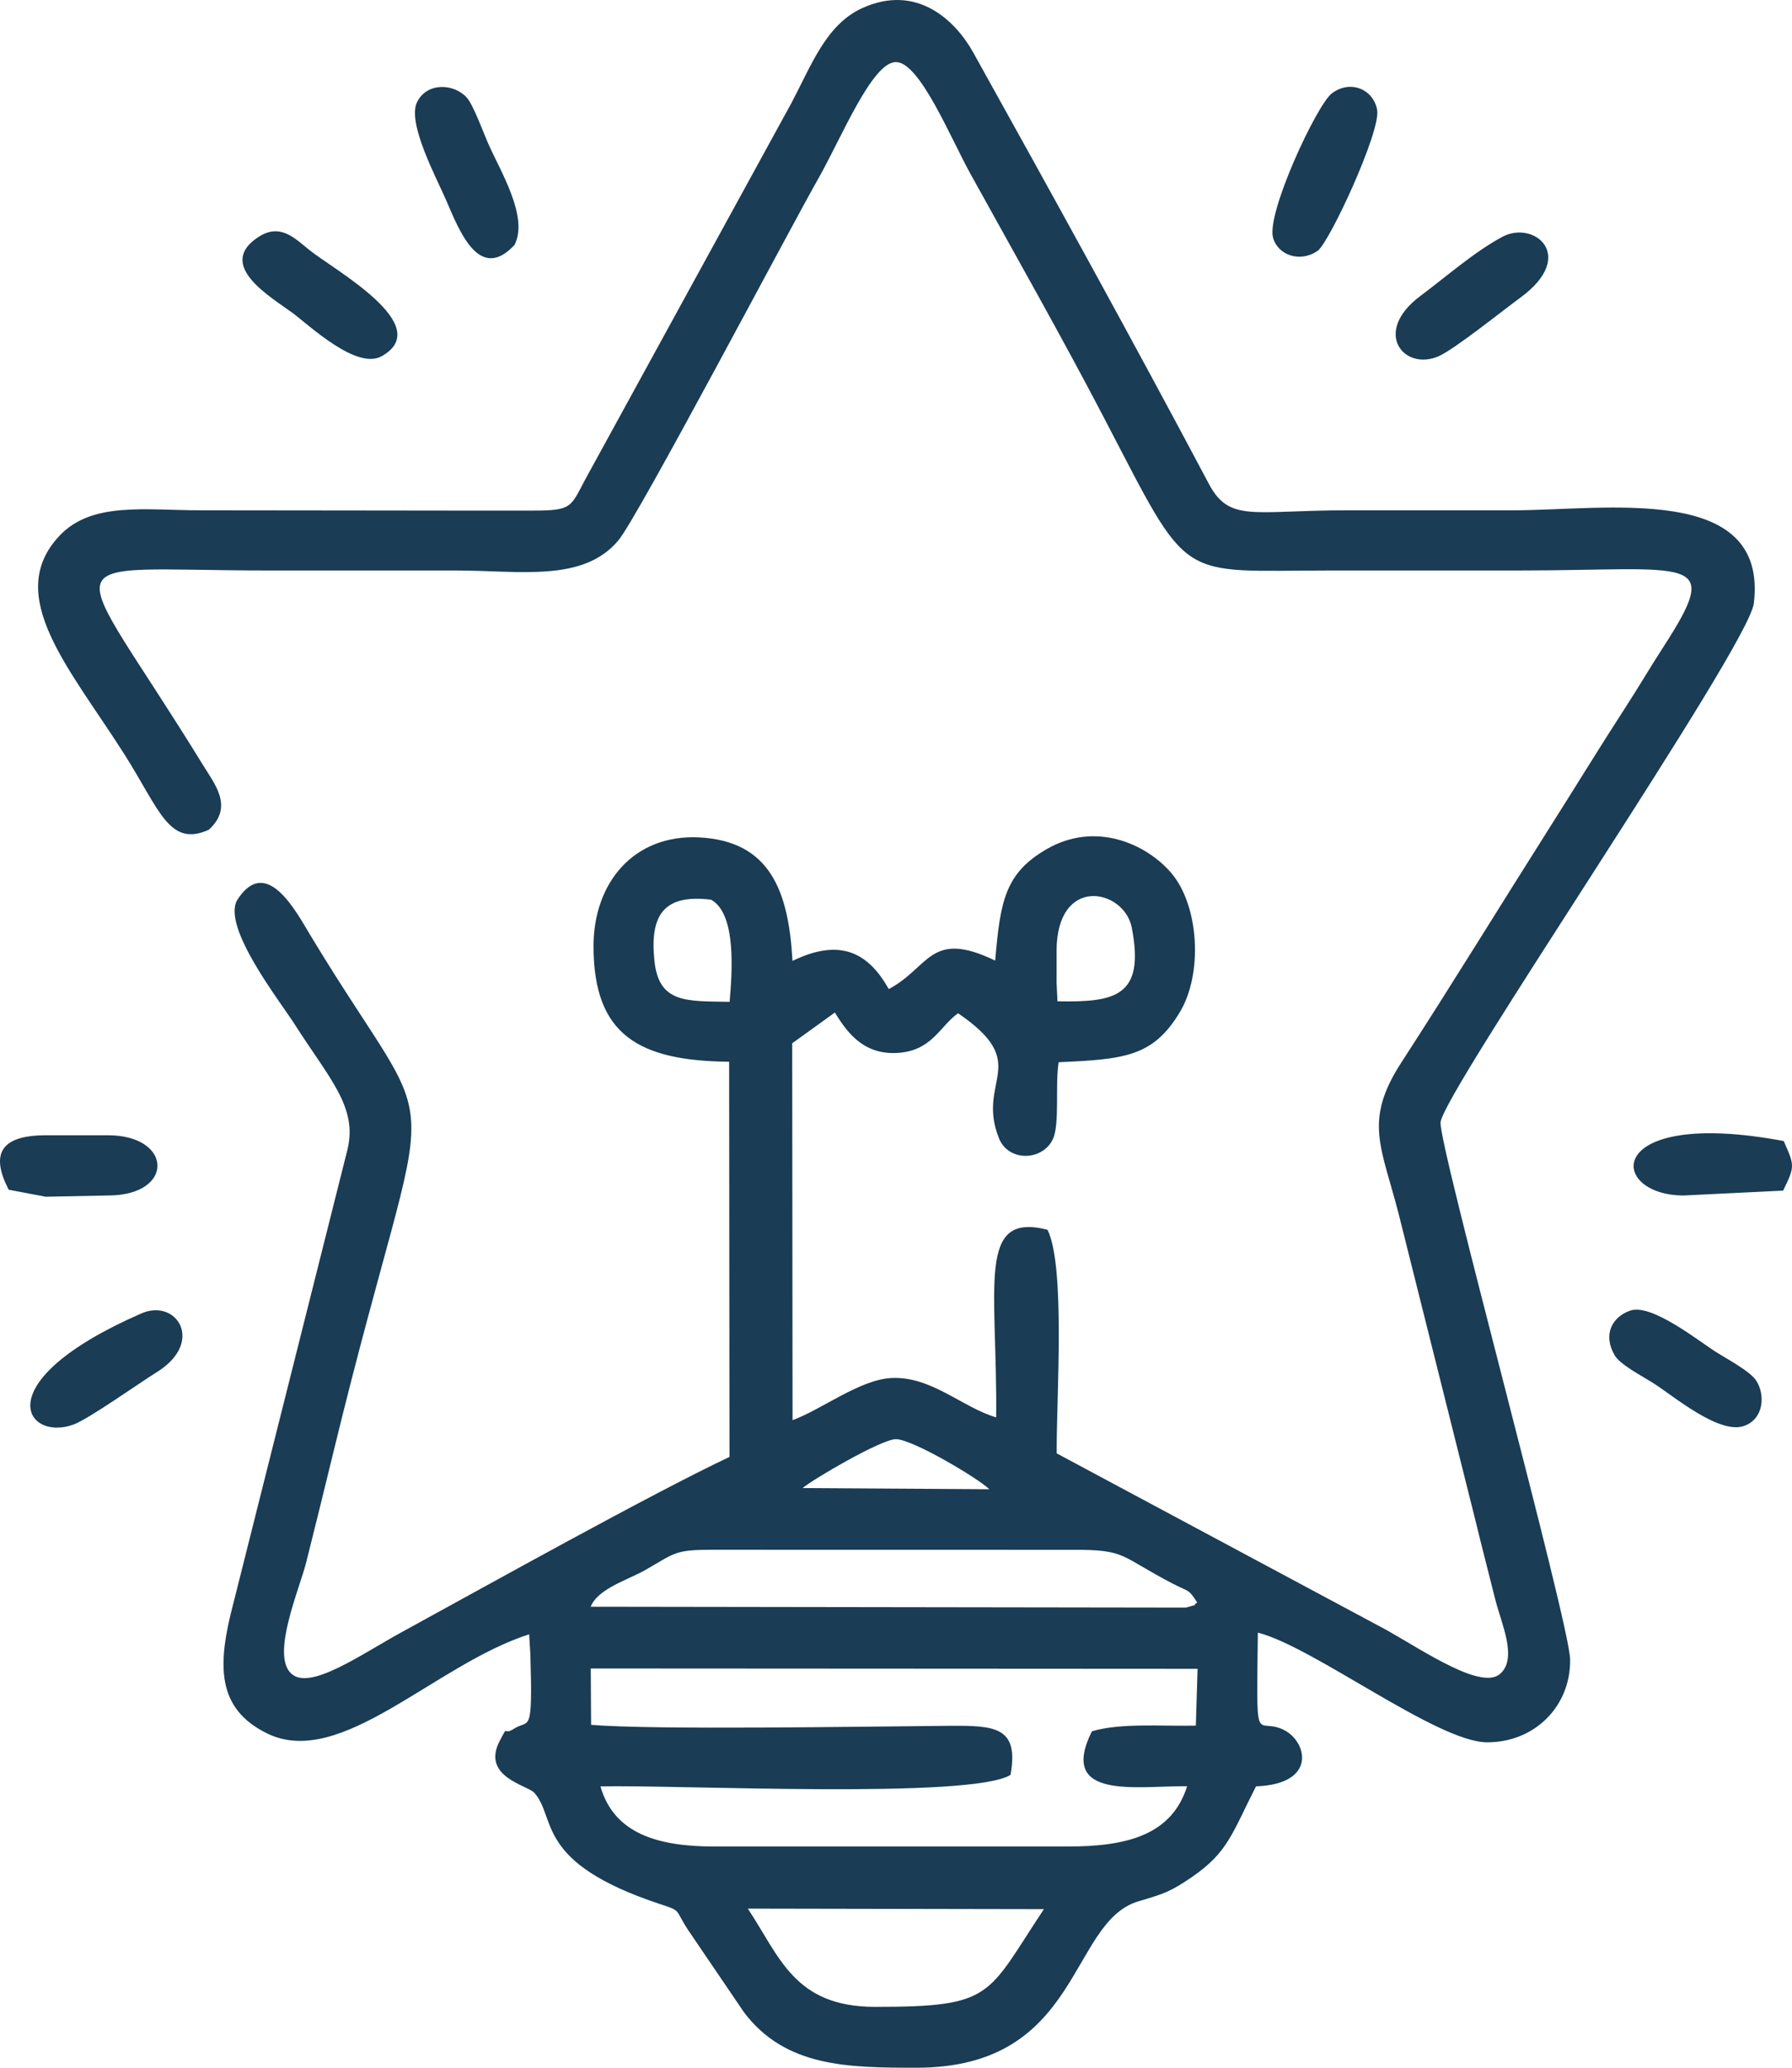 <svg width="52" height="60" viewBox="0 0 52 60" fill="none" xmlns="http://www.w3.org/2000/svg">
<path fill-rule="evenodd" clip-rule="evenodd" d="M25.395 58.234C23.046 58.234 22.628 56.78 21.7 55.383L30.292 55.399C28.621 57.913 28.851 58.234 25.395 58.234ZM48.857 34.69L51.742 34.549C52.095 33.835 52.07 33.816 51.76 33.11C46.486 32.123 46.645 34.69 48.857 34.69ZM0.253 34.523L1.325 34.726L3.135 34.69C5.077 34.69 5.018 32.943 3.135 32.943H1.331C-0.018 32.943 -0.269 33.515 0.253 34.523ZM47.304 38.031C46.778 38.213 46.503 38.731 46.856 39.33C47.016 39.602 47.623 39.91 48.005 40.154C48.573 40.518 49.886 41.631 50.61 41.377C51.173 41.179 51.234 40.492 50.964 40.065C50.792 39.794 50.112 39.431 49.818 39.246C49.295 38.919 47.928 37.814 47.304 38.031ZM4.106 38.111C-0.456 40.101 0.744 41.851 2.138 41.335C2.579 41.171 4.032 40.138 4.551 39.816C5.952 38.944 5.123 37.668 4.106 38.111ZM43.589 6.875C42.766 7.32 41.966 8.029 41.217 8.588C39.802 9.644 40.746 10.784 41.754 10.334C42.216 10.127 43.619 9.001 44.12 8.635C45.778 7.422 44.514 6.375 43.589 6.875ZM7.497 6.878C6.25 7.693 7.86 8.617 8.483 9.076C8.968 9.434 10.348 10.749 11.078 10.335C12.651 9.444 9.68 7.825 8.965 7.245C8.547 6.907 8.127 6.466 7.497 6.878ZM38.645 2.712C38.208 3.046 36.745 6.184 36.941 6.896C37.082 7.41 37.73 7.63 38.235 7.278C38.574 7.042 40.076 3.802 39.962 3.189C39.849 2.577 39.172 2.308 38.645 2.712ZM14.929 7.109C15.351 6.294 14.509 4.949 14.164 4.16C14.018 3.828 13.736 3.043 13.541 2.828C13.18 2.427 12.393 2.374 12.102 2.964C11.804 3.569 12.68 5.19 12.95 5.818C13.332 6.709 13.912 8.202 14.929 7.109ZM17.424 51.836C19.681 51.787 28.169 52.214 29.323 51.503C29.574 50.097 28.873 50.068 27.502 50.079C25.057 50.099 18.95 50.203 17.152 50.05L17.143 48.415L34.751 48.425L34.701 50.073C33.706 50.095 32.536 49.988 31.684 50.238C30.685 52.253 33.001 51.815 34.448 51.832C34.004 53.239 32.722 53.585 30.96 53.581L20.731 53.581C19.098 53.581 17.817 53.213 17.424 51.836ZM17.139 46.623C17.359 46.091 18.202 45.856 18.73 45.555C19.603 45.057 19.566 44.967 20.727 44.97L31.113 44.972C32.712 44.961 32.483 45.156 34.054 45.965C34.524 46.206 34.481 46.101 34.742 46.502C34.525 46.634 34.923 46.5 34.413 46.648L17.139 46.623ZM23.29 43.18C23.58 42.931 25.569 41.763 25.997 41.761C26.473 41.759 28.403 42.907 28.708 43.214L23.29 43.18ZM30.659 27.606C30.659 25.375 32.623 25.793 32.841 26.916C33.23 28.919 32.363 29.086 30.686 29.056L30.659 28.506V27.606ZM21.172 29.071C19.923 29.046 19.117 29.126 18.989 27.873C18.851 26.526 19.28 25.942 20.636 26.107C21.379 26.524 21.243 28.234 21.172 29.071ZM6.058 24.078C6.788 23.411 6.236 22.763 5.875 22.175C1.936 15.767 1.26 16.554 7.798 16.554C9.603 16.554 11.408 16.554 13.212 16.554C15.097 16.554 16.921 16.906 17.946 15.678C18.519 14.992 22.869 6.725 23.769 5.14C24.411 4.008 25.307 1.801 25.996 1.801C26.687 1.801 27.565 3.967 28.163 5.049C29.441 7.363 30.808 9.768 32.039 12.13C34.574 16.992 34.1 16.554 38.63 16.554C40.435 16.554 42.24 16.554 44.045 16.554C49.069 16.554 50.028 16.052 48.27 18.769C47.868 19.39 47.575 19.898 47.171 20.522C46.403 21.706 45.745 22.789 45.02 23.931C43.53 26.283 42.169 28.508 40.664 30.831C39.561 32.533 40.085 33.265 40.591 35.244L42.814 44.119C43.001 44.898 43.202 45.655 43.387 46.403C43.554 47.084 44.042 48.097 43.544 48.559C43.014 49.066 41.347 47.927 40.238 47.301L30.663 42.173C30.652 40.572 30.924 36.762 30.397 35.685C28.325 35.153 28.943 37.318 28.907 41.129C27.912 40.835 27.012 39.917 25.846 39.988C24.937 40.043 23.842 40.9 22.998 41.21L22.988 30.274L24.226 29.381C24.541 29.887 25 30.589 25.985 30.556C27.037 30.521 27.261 29.785 27.801 29.402C29.977 30.885 28.311 31.341 28.989 33.033C29.263 33.718 30.252 33.692 30.552 33.055C30.759 32.617 30.612 31.445 30.721 30.823C32.647 30.739 33.463 30.654 34.235 29.373C34.913 28.246 34.792 26.277 33.99 25.335C33.262 24.481 31.79 23.828 30.386 24.632C29.151 25.338 29.026 26.169 28.878 27.874C26.982 26.96 26.979 28.072 25.79 28.7C25.23 27.705 24.438 27.179 22.996 27.884C22.885 25.87 22.355 24.398 20.276 24.299C18.398 24.21 17.223 25.607 17.223 27.456C17.223 30.041 18.544 30.78 21.158 30.81L21.168 42.276C18.833 43.383 14.254 45.94 11.662 47.358C10.465 48.013 8.985 49.072 8.448 48.56C7.862 48.014 8.687 46.118 8.884 45.341C9.174 44.192 9.411 43.217 9.687 42.087C12.567 30.264 13.029 33.797 9.011 27.147C8.598 26.462 7.725 24.784 6.88 26.122C6.443 26.909 8.114 29.04 8.543 29.711C9.556 31.298 10.375 32.117 10.087 33.341L6.771 46.528C6.297 48.324 6.284 49.58 7.752 50.3C9.888 51.347 12.612 48.303 15.355 47.423L15.39 48.002C15.462 50.4 15.355 49.879 14.923 50.159C14.566 50.39 14.776 49.993 14.504 50.51C13.95 51.56 15.31 51.806 15.503 52.02C16.163 52.755 15.491 54.044 19.164 55.255C19.779 55.458 19.575 55.395 19.951 55.98L21.591 58.394C22.792 59.984 24.611 60 26.598 60C31.388 60 31.002 55.773 33.039 55.17C33.77 54.955 33.965 54.893 34.585 54.468C35.636 53.747 35.746 53.209 36.447 51.835C38.26 51.771 37.928 50.486 37.205 50.174C36.426 49.838 36.46 50.814 36.5 47.375C38.102 47.778 41.696 50.546 43.143 50.557C44.509 50.568 45.579 49.531 45.562 48.156C45.548 47.098 41.746 33.253 41.802 32.567C41.874 31.698 50.74 18.781 50.893 17.506C51.311 14.004 46.623 14.808 43.894 14.808C42.29 14.808 40.685 14.808 39.081 14.808C36.375 14.808 35.679 15.169 35.082 14.046C32.837 9.817 30.555 5.683 28.241 1.523C27.723 0.591 26.602 -0.485 25.019 0.236C23.97 0.714 23.547 1.89 22.967 2.987L16.963 13.948C16.555 14.727 16.575 14.814 15.479 14.816C12.268 14.819 9.054 14.808 5.843 14.808C4.202 14.808 2.664 14.548 1.723 15.55C0.095 17.284 2.026 19.396 3.608 21.885C4.632 23.496 4.904 24.596 6.058 24.078Z" fill="#1A3C55"/>
</svg>
